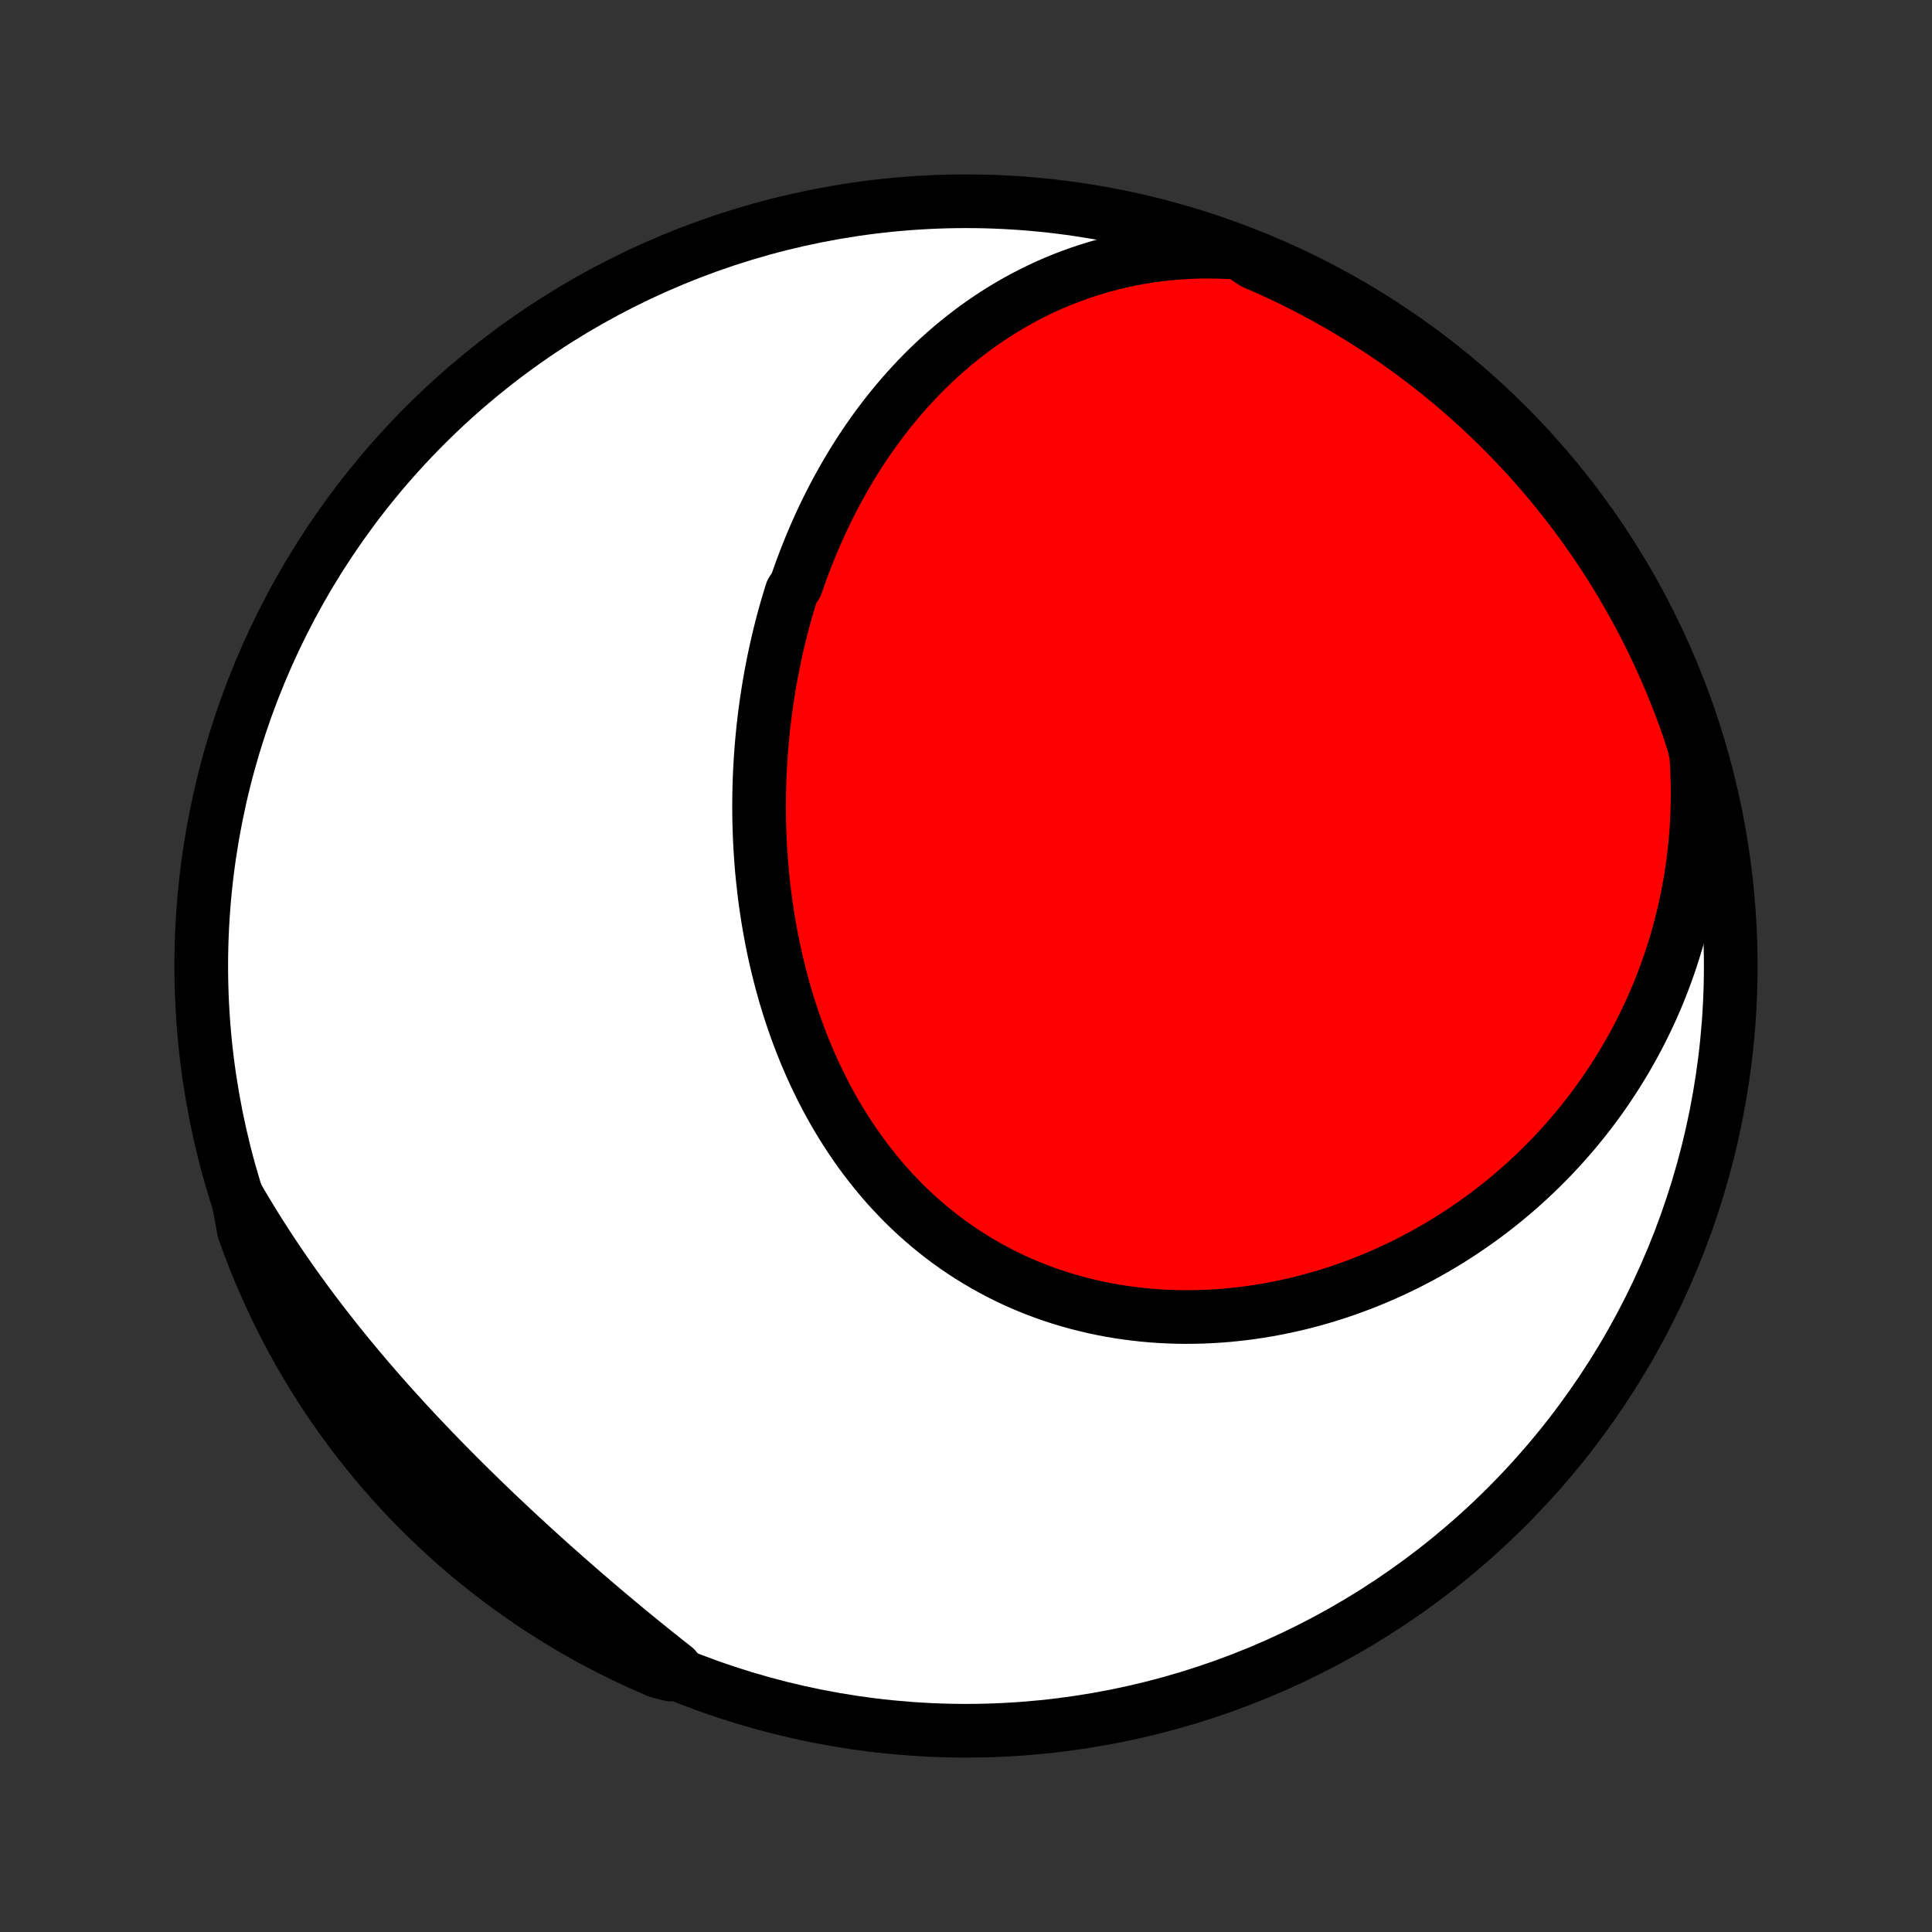 <?xml version="1.0" encoding="utf-8" standalone="no"?>
<!DOCTYPE svg PUBLIC "-//W3C//DTD SVG 1.1//EN"
  "http://www.w3.org/Graphics/SVG/1.1/DTD/svg11.dtd">
<!-- Created with matplotlib (http://matplotlib.org/) -->
<svg height="72pt" version="1.1" viewBox="0 0 72 72" width="72pt" xmlns="http://www.w3.org/2000/svg" xmlns:xlink="http://www.w3.org/1999/xlink">
 <rect x="0" y="0" width="72" height="72" fill="#333333" stroke="none"/>
 <defs>
  <style type="text/css">
*{stroke-linecap:butt;stroke-linejoin:round;}
  </style>
 </defs>
 <g id="figure_1">
  <g id="patch_1">
   <path d="
M0 72
L72 72
L72 0
L0 0
z
" style="fill:none;"/>
  </g>
  <g id="axes_1">
   <g id="PatchCollection_1">
    <defs>
     <path d="
M36 -7.5
C43.558 -7.5 50.808 -10.503 56.153 -15.848
C61.497 -21.192 64.5 -28.442 64.5 -36
C64.5 -43.558 61.497 -50.808 56.153 -56.153
C50.808 -61.497 43.558 -64.5 36 -64.5
C28.442 -64.5 21.192 -61.497 15.848 -56.153
C10.503 -50.808 7.5 -43.558 7.5 -36
C7.5 -28.442 10.503 -21.192 15.848 -15.848
C21.192 -10.503 28.442 -7.5 36 -7.5
z
" id="C0_0_a811fe30f3"/>
     <path d="
M46.198 -62.575
L45.813 -62.6
L45.432 -62.615
L45.054 -62.621
L44.68 -62.618
L44.31 -62.605
L43.944 -62.583
L43.582 -62.553
L43.225 -62.514
L42.873 -62.467
L42.524 -62.412
L42.181 -62.349
L41.843 -62.278
L41.509 -62.2
L41.181 -62.116
L40.857 -62.024
L40.539 -61.925
L40.226 -61.821
L39.917 -61.709
L39.614 -61.593
L39.317 -61.47
L39.024 -61.342
L38.736 -61.208
L38.454 -61.069
L38.176 -60.926
L37.904 -60.777
L37.637 -60.624
L37.374 -60.467
L37.117 -60.306
L36.865 -60.14
L36.617 -59.971
L36.374 -59.797
L36.136 -59.62
L35.903 -59.44
L35.674 -59.257
L35.45 -59.07
L35.23 -58.88
L35.015 -58.687
L34.804 -58.492
L34.598 -58.294
L34.395 -58.093
L34.197 -57.889
L34.004 -57.684
L33.814 -57.475
L33.628 -57.265
L33.447 -57.053
L33.269 -56.838
L33.095 -56.622
L32.925 -56.403
L32.758 -56.183
L32.595 -55.961
L32.436 -55.737
L32.281 -55.512
L32.129 -55.285
L31.98 -55.056
L31.835 -54.826
L31.693 -54.594
L31.555 -54.361
L31.42 -54.126
L31.288 -53.89
L31.159 -53.653
L31.034 -53.415
L30.911 -53.175
L30.792 -52.934
L30.675 -52.691
L30.562 -52.448
L30.452 -52.203
L30.344 -51.957
L30.24 -51.71
L30.138 -51.462
L30.04 -51.213
L29.944 -50.963
L29.85 -50.711
L29.76 -50.459
L29.672 -50.205
L29.506 -49.95
L29.426 -49.695
L29.349 -49.438
L29.275 -49.18
L29.204 -48.922
L29.135 -48.662
L29.069 -48.401
L29.006 -48.139
L28.945 -47.876
L28.887 -47.612
L28.831 -47.347
L28.779 -47.082
L28.728 -46.815
L28.681 -46.547
L28.636 -46.278
L28.594 -46.008
L28.554 -45.737
L28.517 -45.466
L28.483 -45.193
L28.451 -44.919
L28.423 -44.645
L28.397 -44.369
L28.373 -44.092
L28.353 -43.815
L28.335 -43.536
L28.32 -43.257
L28.308 -42.977
L28.299 -42.696
L28.293 -42.414
L28.289 -42.131
L28.289 -41.847
L28.291 -41.563
L28.297 -41.278
L28.306 -40.992
L28.317 -40.705
L28.332 -40.418
L28.351 -40.129
L28.372 -39.841
L28.396 -39.551
L28.424 -39.261
L28.456 -38.971
L28.49 -38.68
L28.528 -38.389
L28.57 -38.097
L28.615 -37.805
L28.664 -37.512
L28.716 -37.22
L28.772 -36.927
L28.832 -36.634
L28.896 -36.341
L28.963 -36.048
L29.035 -35.756
L29.11 -35.464
L29.19 -35.172
L29.273 -34.88
L29.361 -34.589
L29.453 -34.298
L29.55 -34.008
L29.65 -33.719
L29.755 -33.431
L29.864 -33.145
L29.978 -32.859
L30.097 -32.574
L30.22 -32.291
L30.347 -32.01
L30.48 -31.73
L30.616 -31.452
L30.758 -31.176
L30.905 -30.902
L31.056 -30.63
L31.212 -30.361
L31.373 -30.094
L31.539 -29.831
L31.71 -29.57
L31.886 -29.312
L32.066 -29.057
L32.252 -28.806
L32.443 -28.558
L32.638 -28.314
L32.838 -28.074
L33.043 -27.837
L33.253 -27.605
L33.468 -27.378
L33.687 -27.154
L33.911 -26.936
L34.14 -26.722
L34.374 -26.513
L34.611 -26.309
L34.854 -26.11
L35.1 -25.917
L35.351 -25.729
L35.606 -25.547
L35.865 -25.37
L36.127 -25.199
L36.394 -25.034
L36.664 -24.875
L36.938 -24.721
L37.215 -24.574
L37.495 -24.433
L37.778 -24.298
L38.064 -24.169
L38.353 -24.047
L38.645 -23.931
L38.939 -23.821
L39.236 -23.718
L39.534 -23.621
L39.835 -23.531
L40.137 -23.446
L40.441 -23.369
L40.746 -23.297
L41.053 -23.232
L41.361 -23.173
L41.67 -23.12
L41.98 -23.074
L42.29 -23.034
L42.601 -22.999
L42.913 -22.971
L43.224 -22.949
L43.536 -22.933
L43.848 -22.923
L44.16 -22.919
L44.471 -22.921
L44.782 -22.928
L45.092 -22.941
L45.402 -22.959
L45.711 -22.983
L46.019 -23.013
L46.326 -23.048
L46.632 -23.088
L46.937 -23.133
L47.24 -23.183
L47.543 -23.239
L47.843 -23.3
L48.142 -23.365
L48.44 -23.435
L48.736 -23.511
L49.03 -23.59
L49.322 -23.675
L49.613 -23.764
L49.901 -23.857
L50.188 -23.955
L50.472 -24.058
L50.755 -24.165
L51.035 -24.276
L51.313 -24.391
L51.588 -24.51
L51.862 -24.633
L52.133 -24.761
L52.402 -24.892
L52.668 -25.028
L52.932 -25.167
L53.193 -25.31
L53.452 -25.457
L53.709 -25.608
L53.963 -25.762
L54.214 -25.92
L54.463 -26.082
L54.709 -26.247
L54.952 -26.416
L55.193 -26.588
L55.431 -26.764
L55.666 -26.944
L55.899 -27.127
L56.129 -27.313
L56.355 -27.503
L56.58 -27.696
L56.801 -27.893
L57.019 -28.093
L57.235 -28.297
L57.447 -28.503
L57.657 -28.714
L57.864 -28.927
L58.067 -29.144
L58.268 -29.364
L58.465 -29.588
L58.66 -29.814
L58.851 -30.045
L59.039 -30.278
L59.224 -30.515
L59.405 -30.755
L59.584 -30.999
L59.759 -31.245
L59.93 -31.496
L60.098 -31.749
L60.263 -32.006
L60.424 -32.266
L60.582 -32.53
L60.736 -32.797
L60.886 -33.067
L61.032 -33.341
L61.175 -33.618
L61.313 -33.898
L61.448 -34.182
L61.579 -34.469
L61.706 -34.76
L61.828 -35.054
L61.946 -35.352
L62.06 -35.653
L62.169 -35.958
L62.274 -36.266
L62.374 -36.577
L62.47 -36.892
L62.561 -37.21
L62.646 -37.532
L62.727 -37.857
L62.803 -38.186
L62.873 -38.517
L62.938 -38.853
L62.998 -39.191
L63.051 -39.533
L63.099 -39.879
L63.142 -40.227
L63.178 -40.579
L63.208 -40.934
L63.232 -41.292
L63.249 -41.654
L63.26 -42.018
L63.265 -42.385
L63.262 -42.755
L63.252 -43.128
L63.236 -43.503
L63.212 -43.881
L63.122 -44.262
L62.965 -44.755
L62.8 -45.227
L62.627 -45.696
L62.445 -46.162
L62.256 -46.625
L62.058 -47.085
L61.853 -47.542
L61.64 -47.995
L61.419 -48.444
L61.19 -48.89
L60.953 -49.331
L60.709 -49.769
L60.458 -50.202
L60.199 -50.631
L59.932 -51.056
L59.658 -51.476
L59.377 -51.891
L59.089 -52.302
L58.794 -52.707
L58.492 -53.108
L58.183 -53.503
L57.868 -53.893
L57.545 -54.277
L57.216 -54.656
L56.881 -55.029
L56.539 -55.397
L56.191 -55.758
L55.837 -56.114
L55.477 -56.463
L55.111 -56.806
L54.739 -57.143
L54.362 -57.473
L53.978 -57.797
L53.59 -58.114
L53.196 -58.424
L52.796 -58.728
L52.392 -59.025
L51.983 -59.314
L51.568 -59.597
L51.149 -59.872
L50.726 -60.14
L50.298 -60.401
L49.865 -60.654
L49.428 -60.9
L48.988 -61.138
L48.543 -61.369
L48.094 -61.592
L47.642 -61.806
L47.187 -62.014
L46.727 -62.213
z
" id="C0_1_57d001f4bc"/>
     <path d="
M8.862 -27.368
L9.057 -27.036
L9.255 -26.704
L9.458 -26.373
L9.664 -26.044
L9.874 -25.716
L10.087 -25.389
L10.304 -25.063
L10.524 -24.739
L10.748 -24.415
L10.975 -24.093
L11.206 -23.772
L11.44 -23.452
L11.677 -23.134
L11.917 -22.817
L12.161 -22.501
L12.408 -22.186
L12.657 -21.873
L12.91 -21.561
L13.166 -21.25
L13.424 -20.941
L13.685 -20.633
L13.95 -20.326
L14.216 -20.021
L14.485 -19.717
L14.757 -19.415
L15.031 -19.114
L15.307 -18.814
L15.585 -18.516
L15.866 -18.22
L16.149 -17.924
L16.433 -17.631
L16.72 -17.338
L17.008 -17.048
L17.297 -16.759
L17.589 -16.471
L17.882 -16.185
L18.176 -15.9
L18.471 -15.617
L18.768 -15.336
L19.066 -15.056
L19.365 -14.778
L19.665 -14.501
L19.966 -14.226
L20.267 -13.953
L20.57 -13.682
L20.873 -13.412
L21.177 -13.144
L21.481 -12.878
L21.785 -12.613
L22.091 -12.351
L22.396 -12.09
L22.702 -11.831
L23.009 -11.575
L23.315 -11.32
L23.622 -11.067
L23.93 -10.816
L24.237 -10.568
L24.544 -10.321
L24.852 -10.077
L25.16 -9.835
L24.981 -9.596
L24.524 -9.716
L24.07 -9.913
L23.62 -10.117
L23.174 -10.329
L22.732 -10.549
L22.294 -10.777
L21.86 -11.012
L21.43 -11.255
L21.005 -11.506
L20.584 -11.764
L20.168 -12.029
L19.757 -12.302
L19.351 -12.582
L18.95 -12.869
L18.554 -13.163
L18.163 -13.464
L17.778 -13.772
L17.398 -14.087
L17.024 -14.408
L16.656 -14.736
L16.294 -15.07
L15.937 -15.411
L15.587 -15.758
L15.243 -16.111
L14.905 -16.471
L14.574 -16.836
L14.249 -17.207
L13.931 -17.584
L13.62 -17.966
L13.315 -18.354
L13.018 -18.747
L12.727 -19.146
L12.443 -19.55
L12.167 -19.958
L11.898 -20.372
L11.636 -20.79
L11.382 -21.213
L11.135 -21.64
L10.896 -22.072
L10.664 -22.508
L10.44 -22.949
L10.224 -23.393
L10.016 -23.841
L9.815 -24.293
L9.623 -24.748
L9.439 -25.206
L9.262 -25.669
L9.094 -26.134
z
" id="C0_2_8b4fa96d7e"/>
    </defs>
    <g clip-path="url(#p1bffca34e9)">
     <use style="fill:#ffffff;stroke:#000000;stroke-width:2.0;" x="0.0" xlink:href="#C0_0_a811fe30f3" y="72.0"/>
    </g>
    <g clip-path="url(#p1bffca34e9)">
     <use style="fill:#ff0000;stroke:#000000;stroke-width:2.0;" x="0.0" xlink:href="#C0_1_57d001f4bc" y="72.0"/>
    </g>
    <g clip-path="url(#p1bffca34e9)">
     <use style="fill:#ff0000;stroke:#000000;stroke-width:2.0;" x="0.0" xlink:href="#C0_2_8b4fa96d7e" y="72.0"/>
    </g>
   </g>
  </g>
 </g>
 <defs>
  <clipPath id="p1bffca34e9">
   <rect height="72.0" width="72.0" x="0.0" y="0.0"/>
  </clipPath>
 </defs>
</svg>
